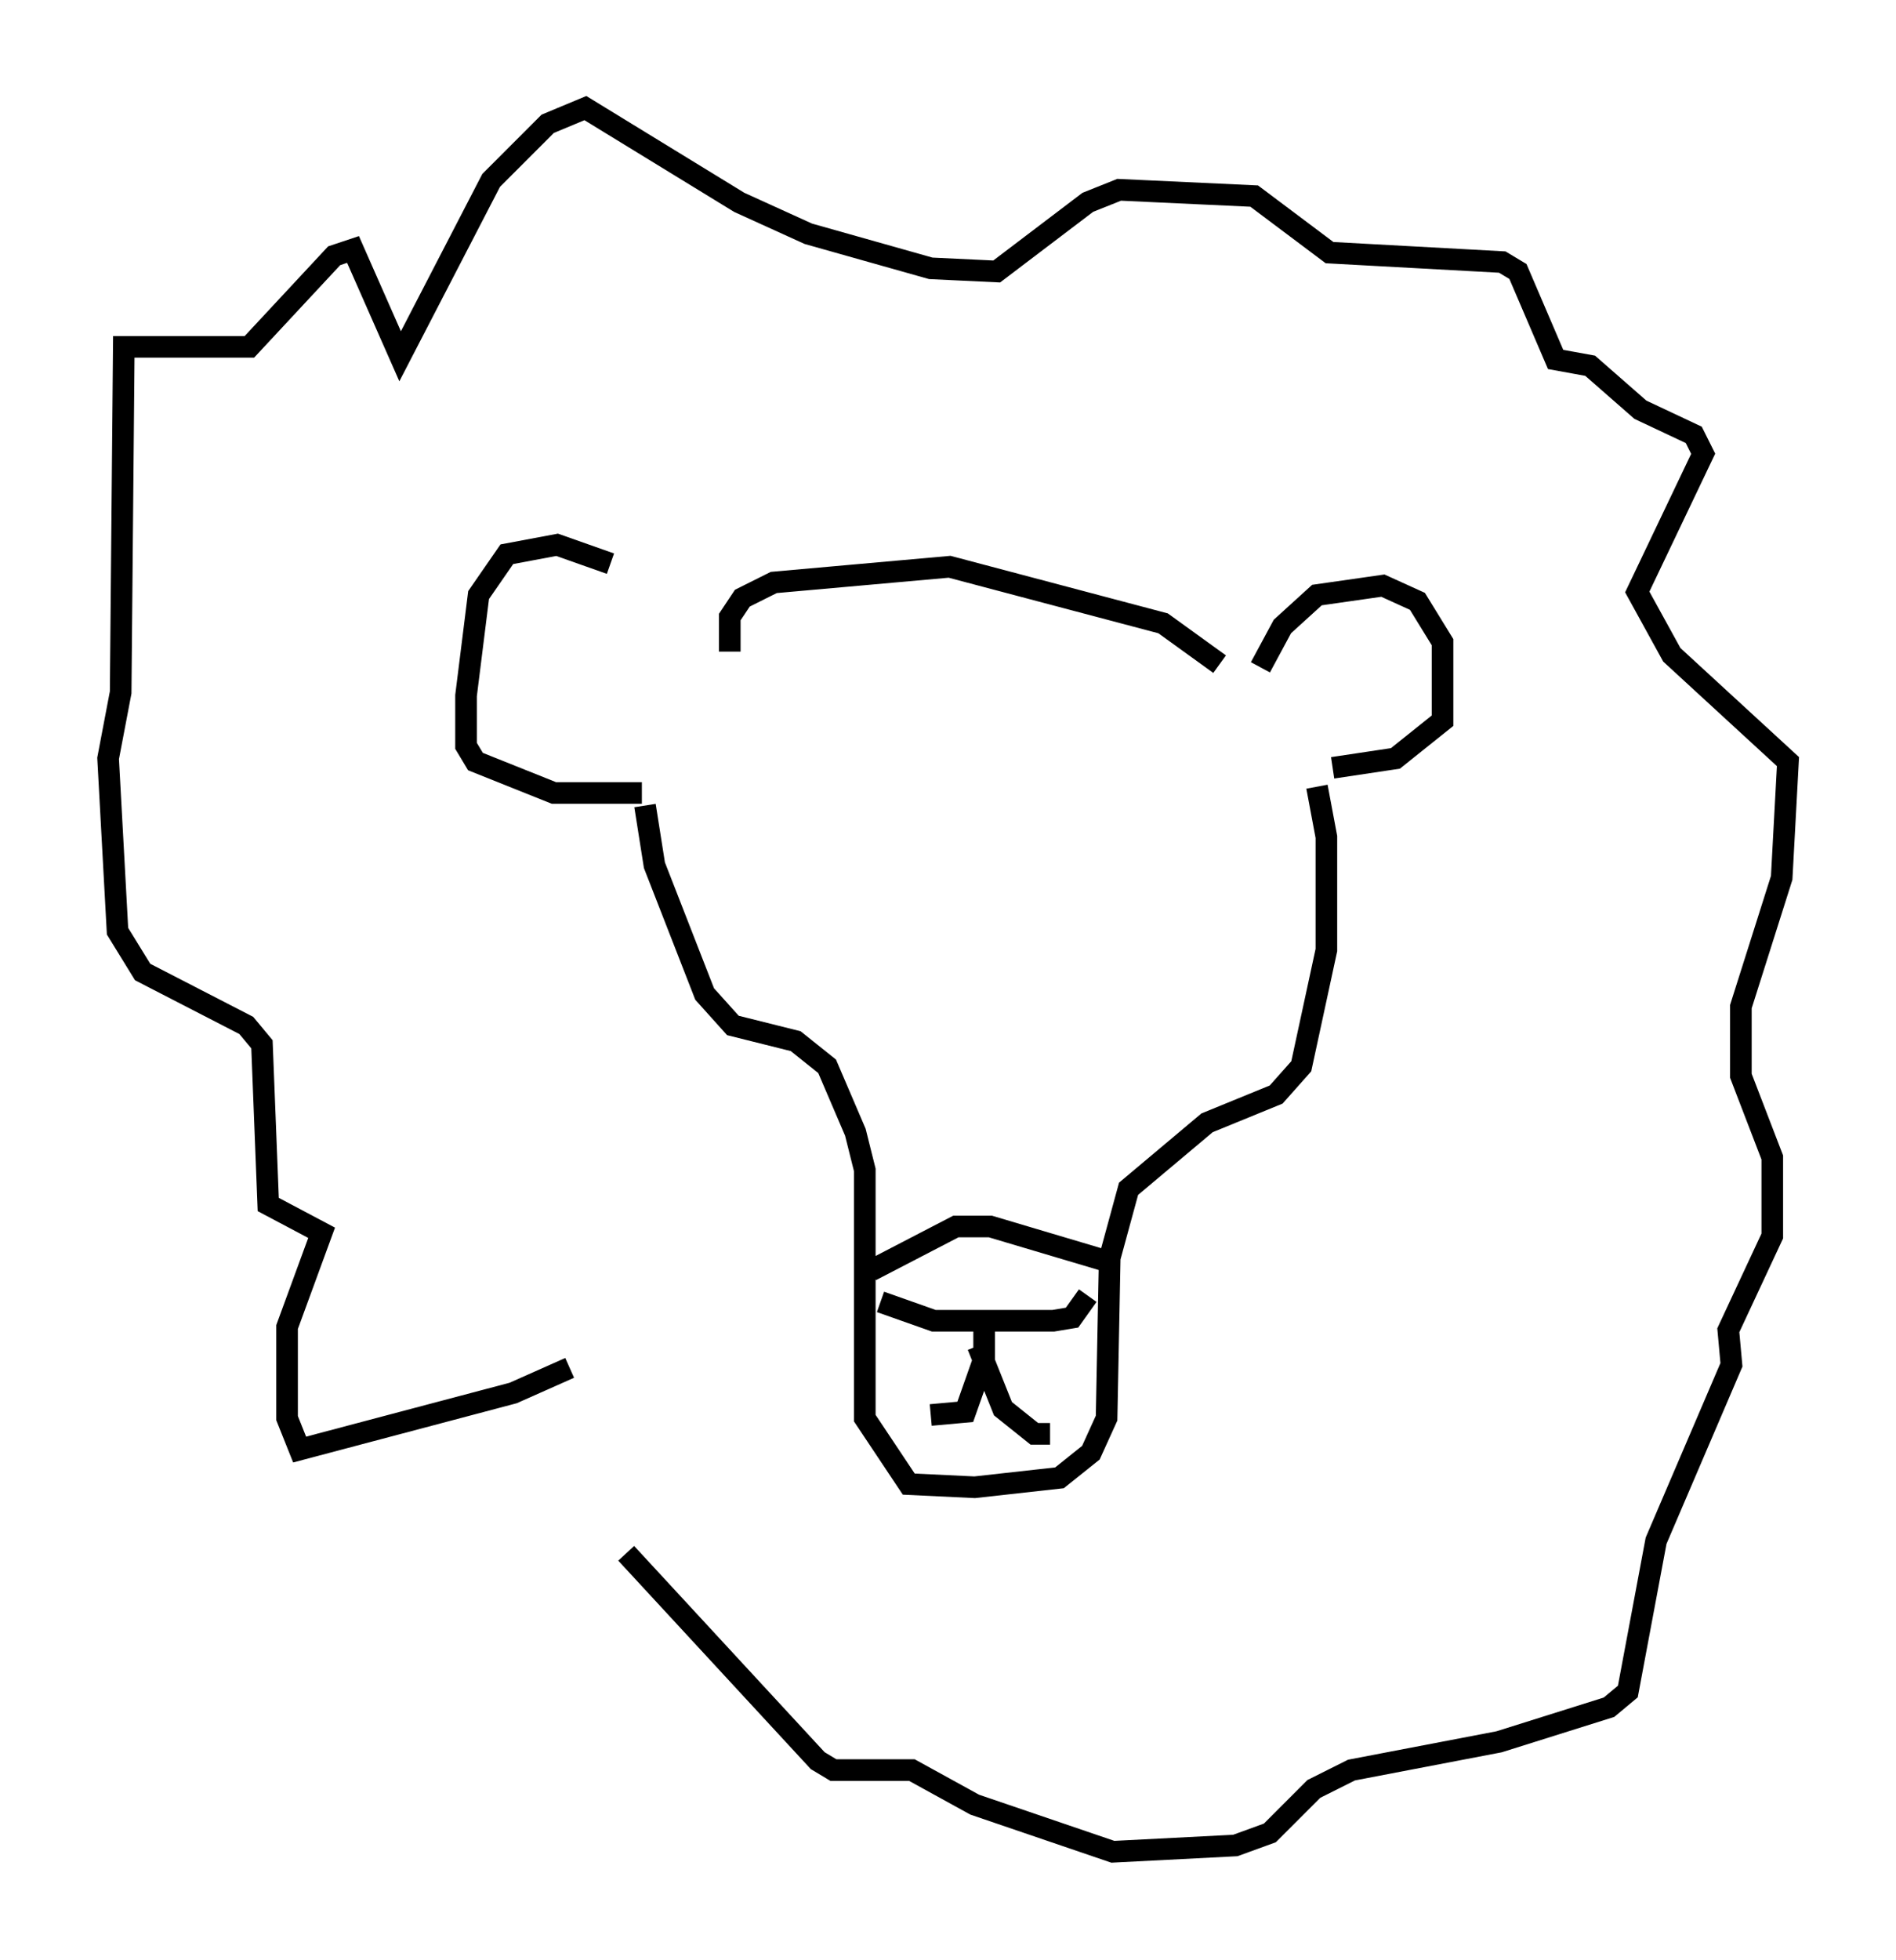 <?xml version="1.0" encoding="utf-8" ?>
<svg baseProfile="full" height="90.614" version="1.1" width="87.709" xmlns="http://www.w3.org/2000/svg" xmlns:ev="http://www.w3.org/2001/xml-events" xmlns:xlink="http://www.w3.org/1999/xlink"><defs /><rect fill="white" height="90.614" width="87.709" x="0" y="0" /><path d="M32.598, 29.402 m-4.358, -3.341 l-2.469, -0.872 -2.324, 0.436 l-1.307, 1.888 -0.581, 4.648 l0.0, 2.324 0.436, 0.726 l3.631, 1.453 4.067, 0.0 m28.614, -5.81 l1.017, -1.888 1.598, -1.453 l3.05, -0.436 1.598, 0.726 l1.162, 1.888 0.0, 3.631 l-2.179, 1.743 -2.905, 0.436 m-27.888, -5.374 l0.0, -1.598 0.581, -0.872 l1.453, -0.726 8.134, -0.726 l9.877, 2.615 2.615, 1.888 m4.503, 5.665 l0.436, 2.324 0.0, 5.229 l-1.162, 5.374 -1.162, 1.307 l-3.196, 1.307 -3.631, 3.05 l-0.872, 3.196 -0.145, 7.408 l-0.726, 1.598 -1.453, 1.162 l-3.922, 0.436 -3.05, -0.145 l-2.034, -3.05 0.0, -11.475 l-0.436, -1.743 -1.307, -3.05 l-1.453, -1.162 -2.905, -0.726 l-1.307, -1.453 -2.324, -5.955 l-0.436, -2.76 m10.458, 21.497 l3.922, -2.034 1.598, 0.0 l5.374, 1.598 m-10.458, 1.888 l2.469, 0.872 5.52, 0.0 l0.872, -0.145 0.726, -1.017 m-4.793, 1.162 l0.0, 1.743 -0.872, 2.469 l-1.598, 0.145 m2.179, -3.196 l1.162, 2.905 1.453, 1.162 l0.726, 0.0 m-22.223, -3.05 l-2.615, 1.162 -9.877, 2.615 l-0.581, -1.453 0.0, -4.212 l1.598, -4.358 -2.469, -1.307 l-0.291, -7.408 -0.726, -0.872 l-4.793, -2.469 -1.162, -1.888 l-0.436, -7.989 0.581, -3.05 l0.145, -15.978 5.81, 0.0 l3.922, -4.212 0.872, -0.291 l2.179, 4.939 4.212, -8.134 l2.615, -2.615 1.743, -0.726 l7.117, 4.358 3.196, 1.453 l5.665, 1.598 3.05, 0.145 l4.212, -3.196 1.453, -0.581 l6.246, 0.291 3.486, 2.615 l7.989, 0.436 0.726, 0.436 l1.743, 4.067 1.598, 0.291 l2.324, 2.034 2.469, 1.162 l0.436, 0.872 -3.05, 6.391 l1.598, 2.905 5.374, 4.939 l-0.291, 5.374 -1.888, 5.955 l0.0, 3.196 1.453, 3.777 l0.0, 3.631 -2.034, 4.358 l0.145, 1.598 -3.486, 8.134 l-1.307, 6.972 -0.872, 0.726 l-5.084, 1.598 -6.827, 1.307 l-1.743, 0.872 -2.034, 2.034 l-1.598, 0.581 -5.665, 0.291 l-6.391, -2.179 -2.905, -1.598 l-3.631, 0.0 -0.726, -0.436 l-8.86, -9.587 " fill="none" stroke="black" stroke-width="1" /></svg>